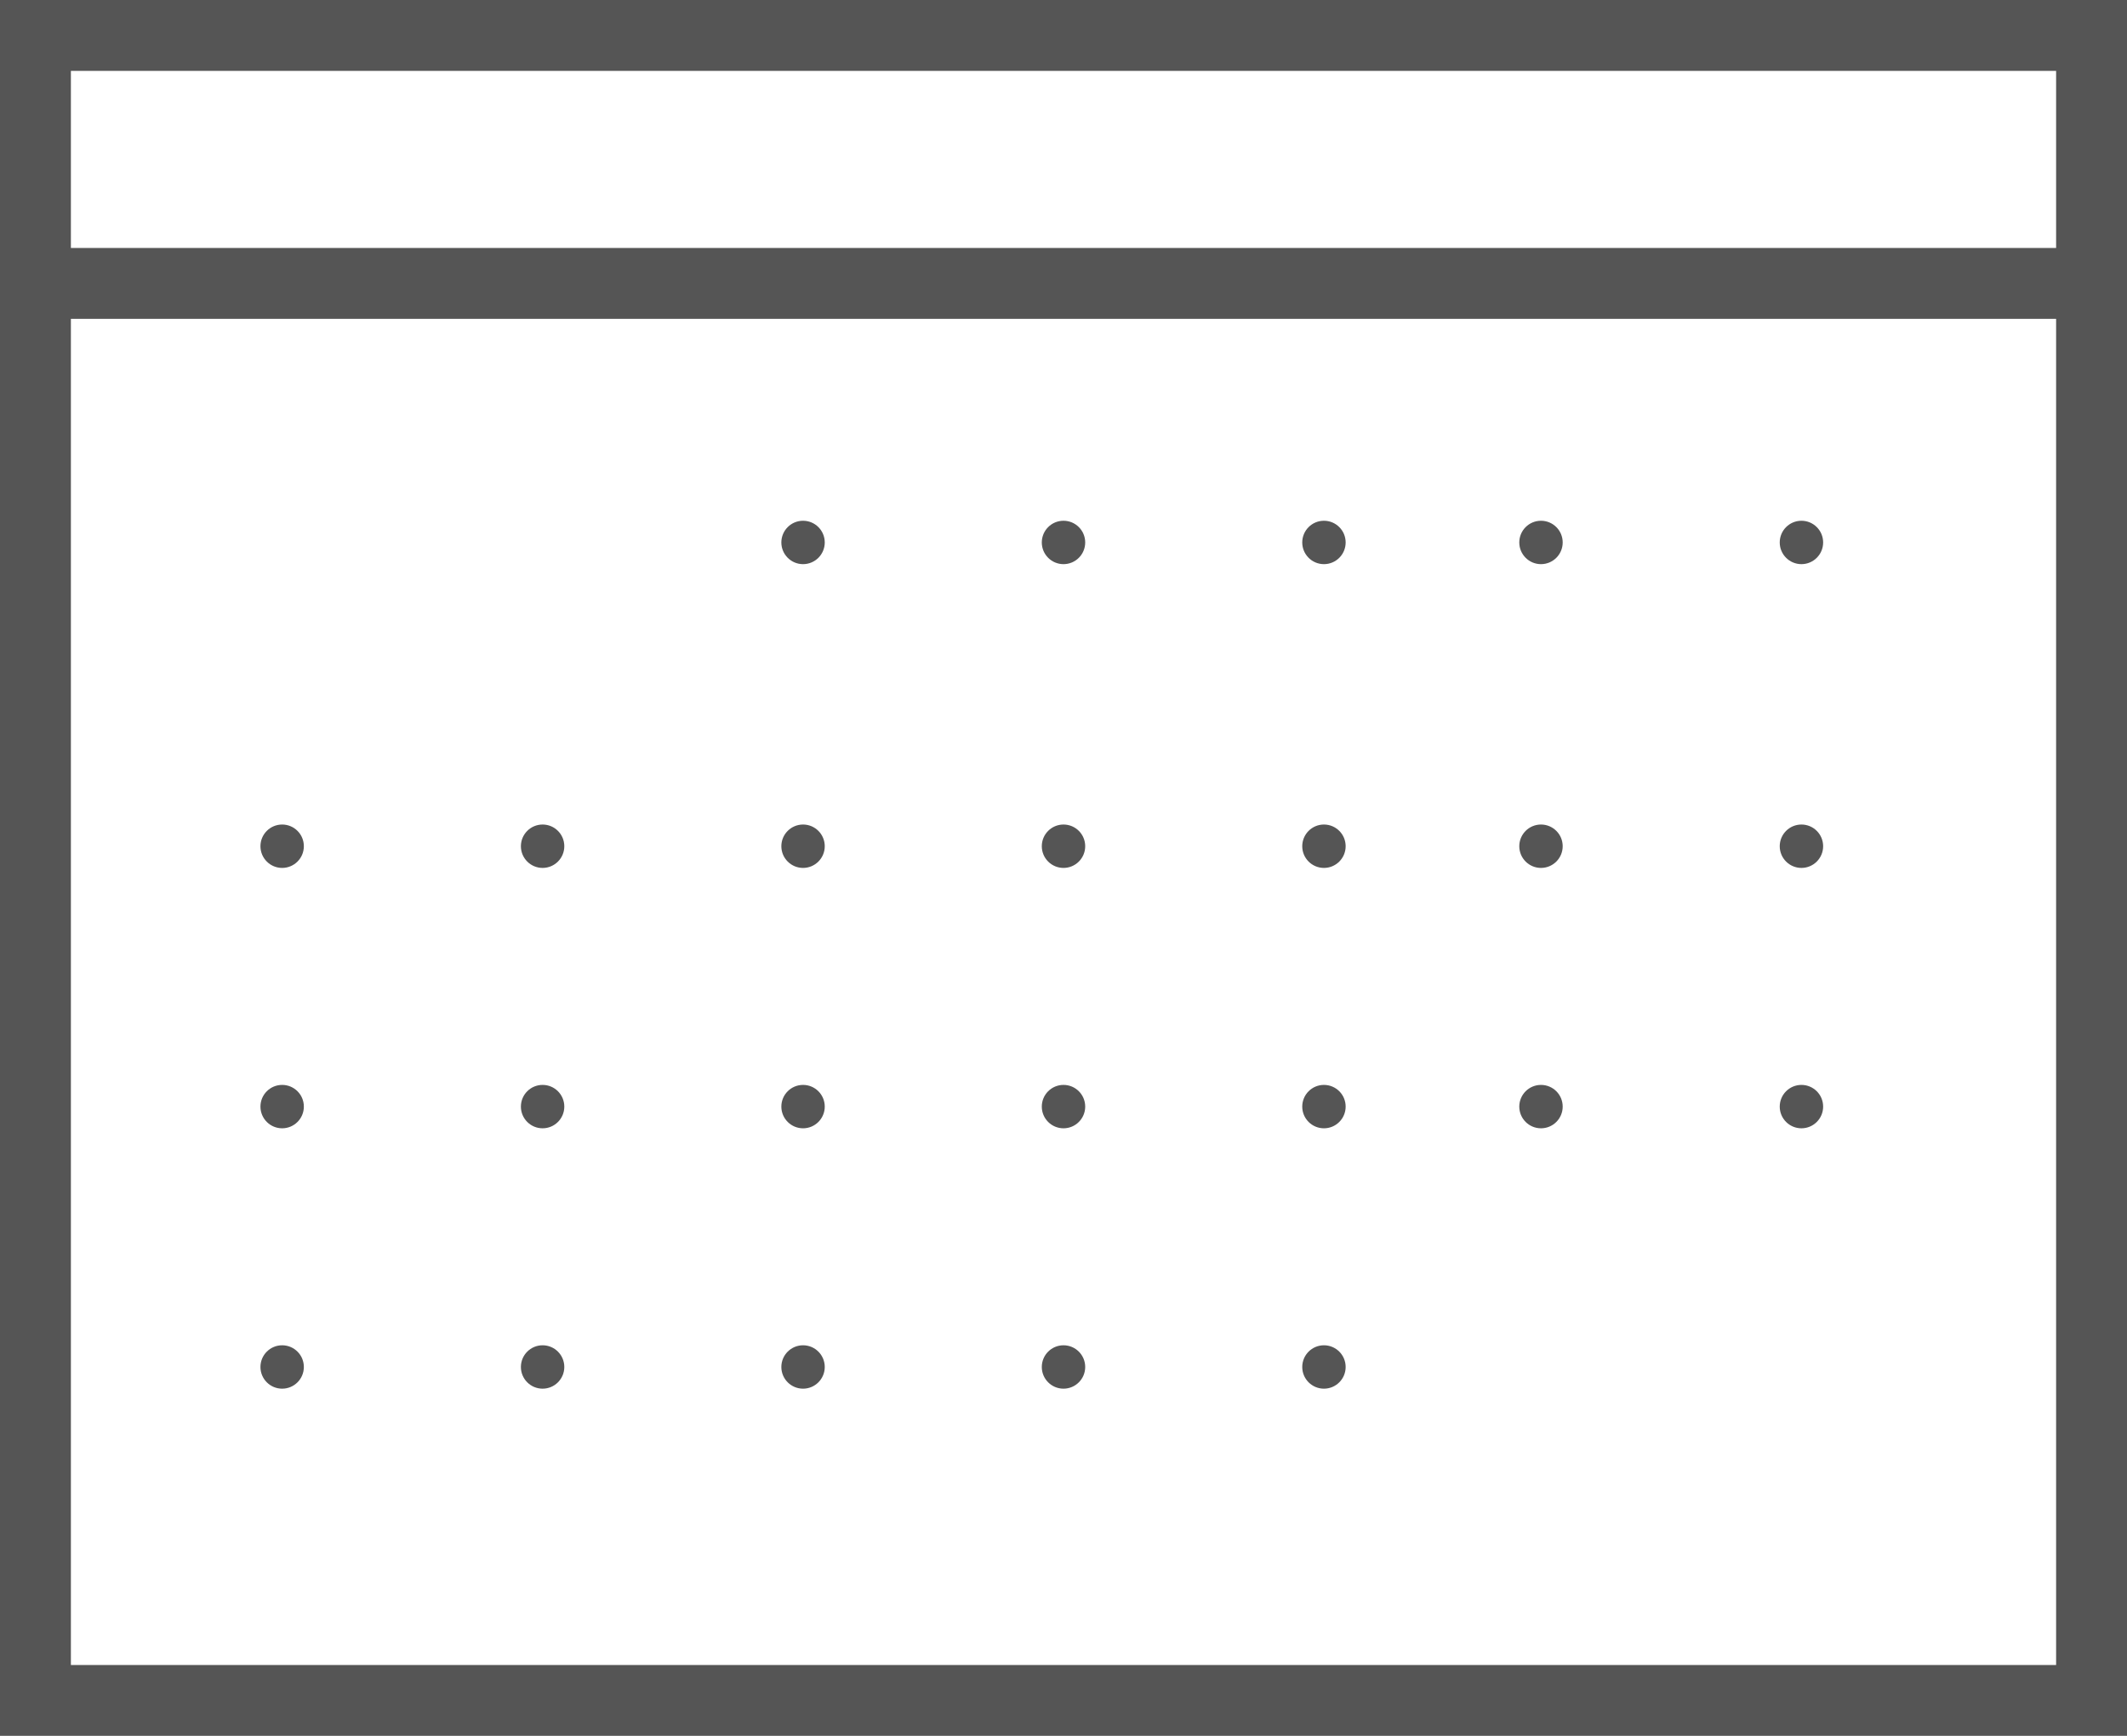<svg width="49" height="40" viewBox="0 0 49 40" fill="none" xmlns="http://www.w3.org/2000/svg">
<path fill-rule="evenodd" clip-rule="evenodd" d="M41.038 0H7.963H0V40H49V0H41.038ZM8.167 1.633H40.833H47.367V5.714H1.633V1.633H8.167ZM1.633 7.347V38.367H47.367V7.347H1.633Z" fill="#555555"/>
<path d="M18.5 13C18.776 13 19 12.776 19 12.5C19 12.224 18.776 12 18.5 12C18.224 12 18 12.224 18 12.5C18 12.776 18.224 13 18.5 13Z" fill="#555555"/>
<path d="M24.5 13C24.776 13 25 12.776 25 12.5C25 12.224 24.776 12 24.5 12C24.224 12 24 12.224 24 12.5C24 12.776 24.224 13 24.5 13Z" fill="#555555"/>
<path d="M30.5 13C30.776 13 31 12.776 31 12.5C31 12.224 30.776 12 30.5 12C30.224 12 30 12.224 30 12.5C30 12.776 30.224 13 30.5 13Z" fill="#555555"/>
<path d="M35.5 13C35.776 13 36 12.776 36 12.5C36 12.224 35.776 12 35.5 12C35.224 12 35 12.224 35 12.5C35 12.776 35.224 13 35.5 13Z" fill="#555555"/>
<path d="M41.5 13C41.776 13 42 12.776 42 12.5C42 12.224 41.776 12 41.5 12C41.224 12 41 12.224 41 12.5C41 12.776 41.224 13 41.5 13Z" fill="#555555"/>
<path d="M6.5 20C6.776 20 7 19.776 7 19.5C7 19.224 6.776 19 6.5 19C6.224 19 6 19.224 6 19.5C6 19.776 6.224 20 6.5 20Z" fill="#555555"/>
<path d="M12.5 20C12.776 20 13 19.776 13 19.5C13 19.224 12.776 19 12.5 19C12.224 19 12 19.224 12 19.5C12 19.776 12.224 20 12.5 20Z" fill="#555555"/>
<path d="M18.5 20C18.776 20 19 19.776 19 19.5C19 19.224 18.776 19 18.5 19C18.224 19 18 19.224 18 19.5C18 19.776 18.224 20 18.5 20Z" fill="#555555"/>
<path d="M24.5 20C24.776 20 25 19.776 25 19.5C25 19.224 24.776 19 24.5 19C24.224 19 24 19.224 24 19.5C24 19.776 24.224 20 24.5 20Z" fill="#555555"/>
<path d="M30.5 20C30.776 20 31 19.776 31 19.5C31 19.224 30.776 19 30.5 19C30.224 19 30 19.224 30 19.5C30 19.776 30.224 20 30.5 20Z" fill="#555555"/>
<path d="M35.5 20C35.776 20 36 19.776 36 19.5C36 19.224 35.776 19 35.5 19C35.224 19 35 19.224 35 19.5C35 19.776 35.224 20 35.5 20Z" fill="#555555"/>
<path d="M41.5 20C41.776 20 42 19.776 42 19.5C42 19.224 41.776 19 41.5 19C41.224 19 41 19.224 41 19.5C41 19.776 41.224 20 41.5 20Z" fill="#555555"/>
<path d="M6.5 26C6.776 26 7 25.776 7 25.5C7 25.224 6.776 25 6.5 25C6.224 25 6 25.224 6 25.5C6 25.776 6.224 26 6.5 26Z" fill="#555555"/>
<path d="M12.5 26C12.776 26 13 25.776 13 25.5C13 25.224 12.776 25 12.5 25C12.224 25 12 25.224 12 25.5C12 25.776 12.224 26 12.5 26Z" fill="#555555"/>
<path d="M18.5 26C18.776 26 19 25.776 19 25.5C19 25.224 18.776 25 18.5 25C18.224 25 18 25.224 18 25.5C18 25.776 18.224 26 18.5 26Z" fill="#555555"/>
<path d="M24.5 26C24.776 26 25 25.776 25 25.5C25 25.224 24.776 25 24.5 25C24.224 25 24 25.224 24 25.5C24 25.776 24.224 26 24.5 26Z" fill="#555555"/>
<path d="M30.5 26C30.776 26 31 25.776 31 25.5C31 25.224 30.776 25 30.5 25C30.224 25 30 25.224 30 25.5C30 25.776 30.224 26 30.5 26Z" fill="#555555"/>
<path d="M35.5 26C35.776 26 36 25.776 36 25.5C36 25.224 35.776 25 35.5 25C35.224 25 35 25.224 35 25.5C35 25.776 35.224 26 35.5 26Z" fill="#555555"/>
<path d="M41.5 26C41.776 26 42 25.776 42 25.5C42 25.224 41.776 25 41.5 25C41.224 25 41 25.224 41 25.5C41 25.776 41.224 26 41.5 26Z" fill="#555555"/>
<path d="M6.5 32C6.776 32 7 31.776 7 31.5C7 31.224 6.776 31 6.5 31C6.224 31 6 31.224 6 31.5C6 31.776 6.224 32 6.5 32Z" fill="#555555"/>
<path d="M12.5 32C12.776 32 13 31.776 13 31.5C13 31.224 12.776 31 12.5 31C12.224 31 12 31.224 12 31.5C12 31.776 12.224 32 12.5 32Z" fill="#555555"/>
<path d="M18.5 32C18.776 32 19 31.776 19 31.5C19 31.224 18.776 31 18.5 31C18.224 31 18 31.224 18 31.5C18 31.776 18.224 32 18.5 32Z" fill="#555555"/>
<path d="M24.5 32C24.776 32 25 31.776 25 31.5C25 31.224 24.776 31 24.5 31C24.224 31 24 31.224 24 31.5C24 31.776 24.224 32 24.5 32Z" fill="#555555"/>
<path d="M30.5 32C30.776 32 31 31.776 31 31.5C31 31.224 30.776 31 30.5 31C30.224 31 30 31.224 30 31.5C30 31.776 30.224 32 30.5 32Z" fill="#555555"/>
</svg>
